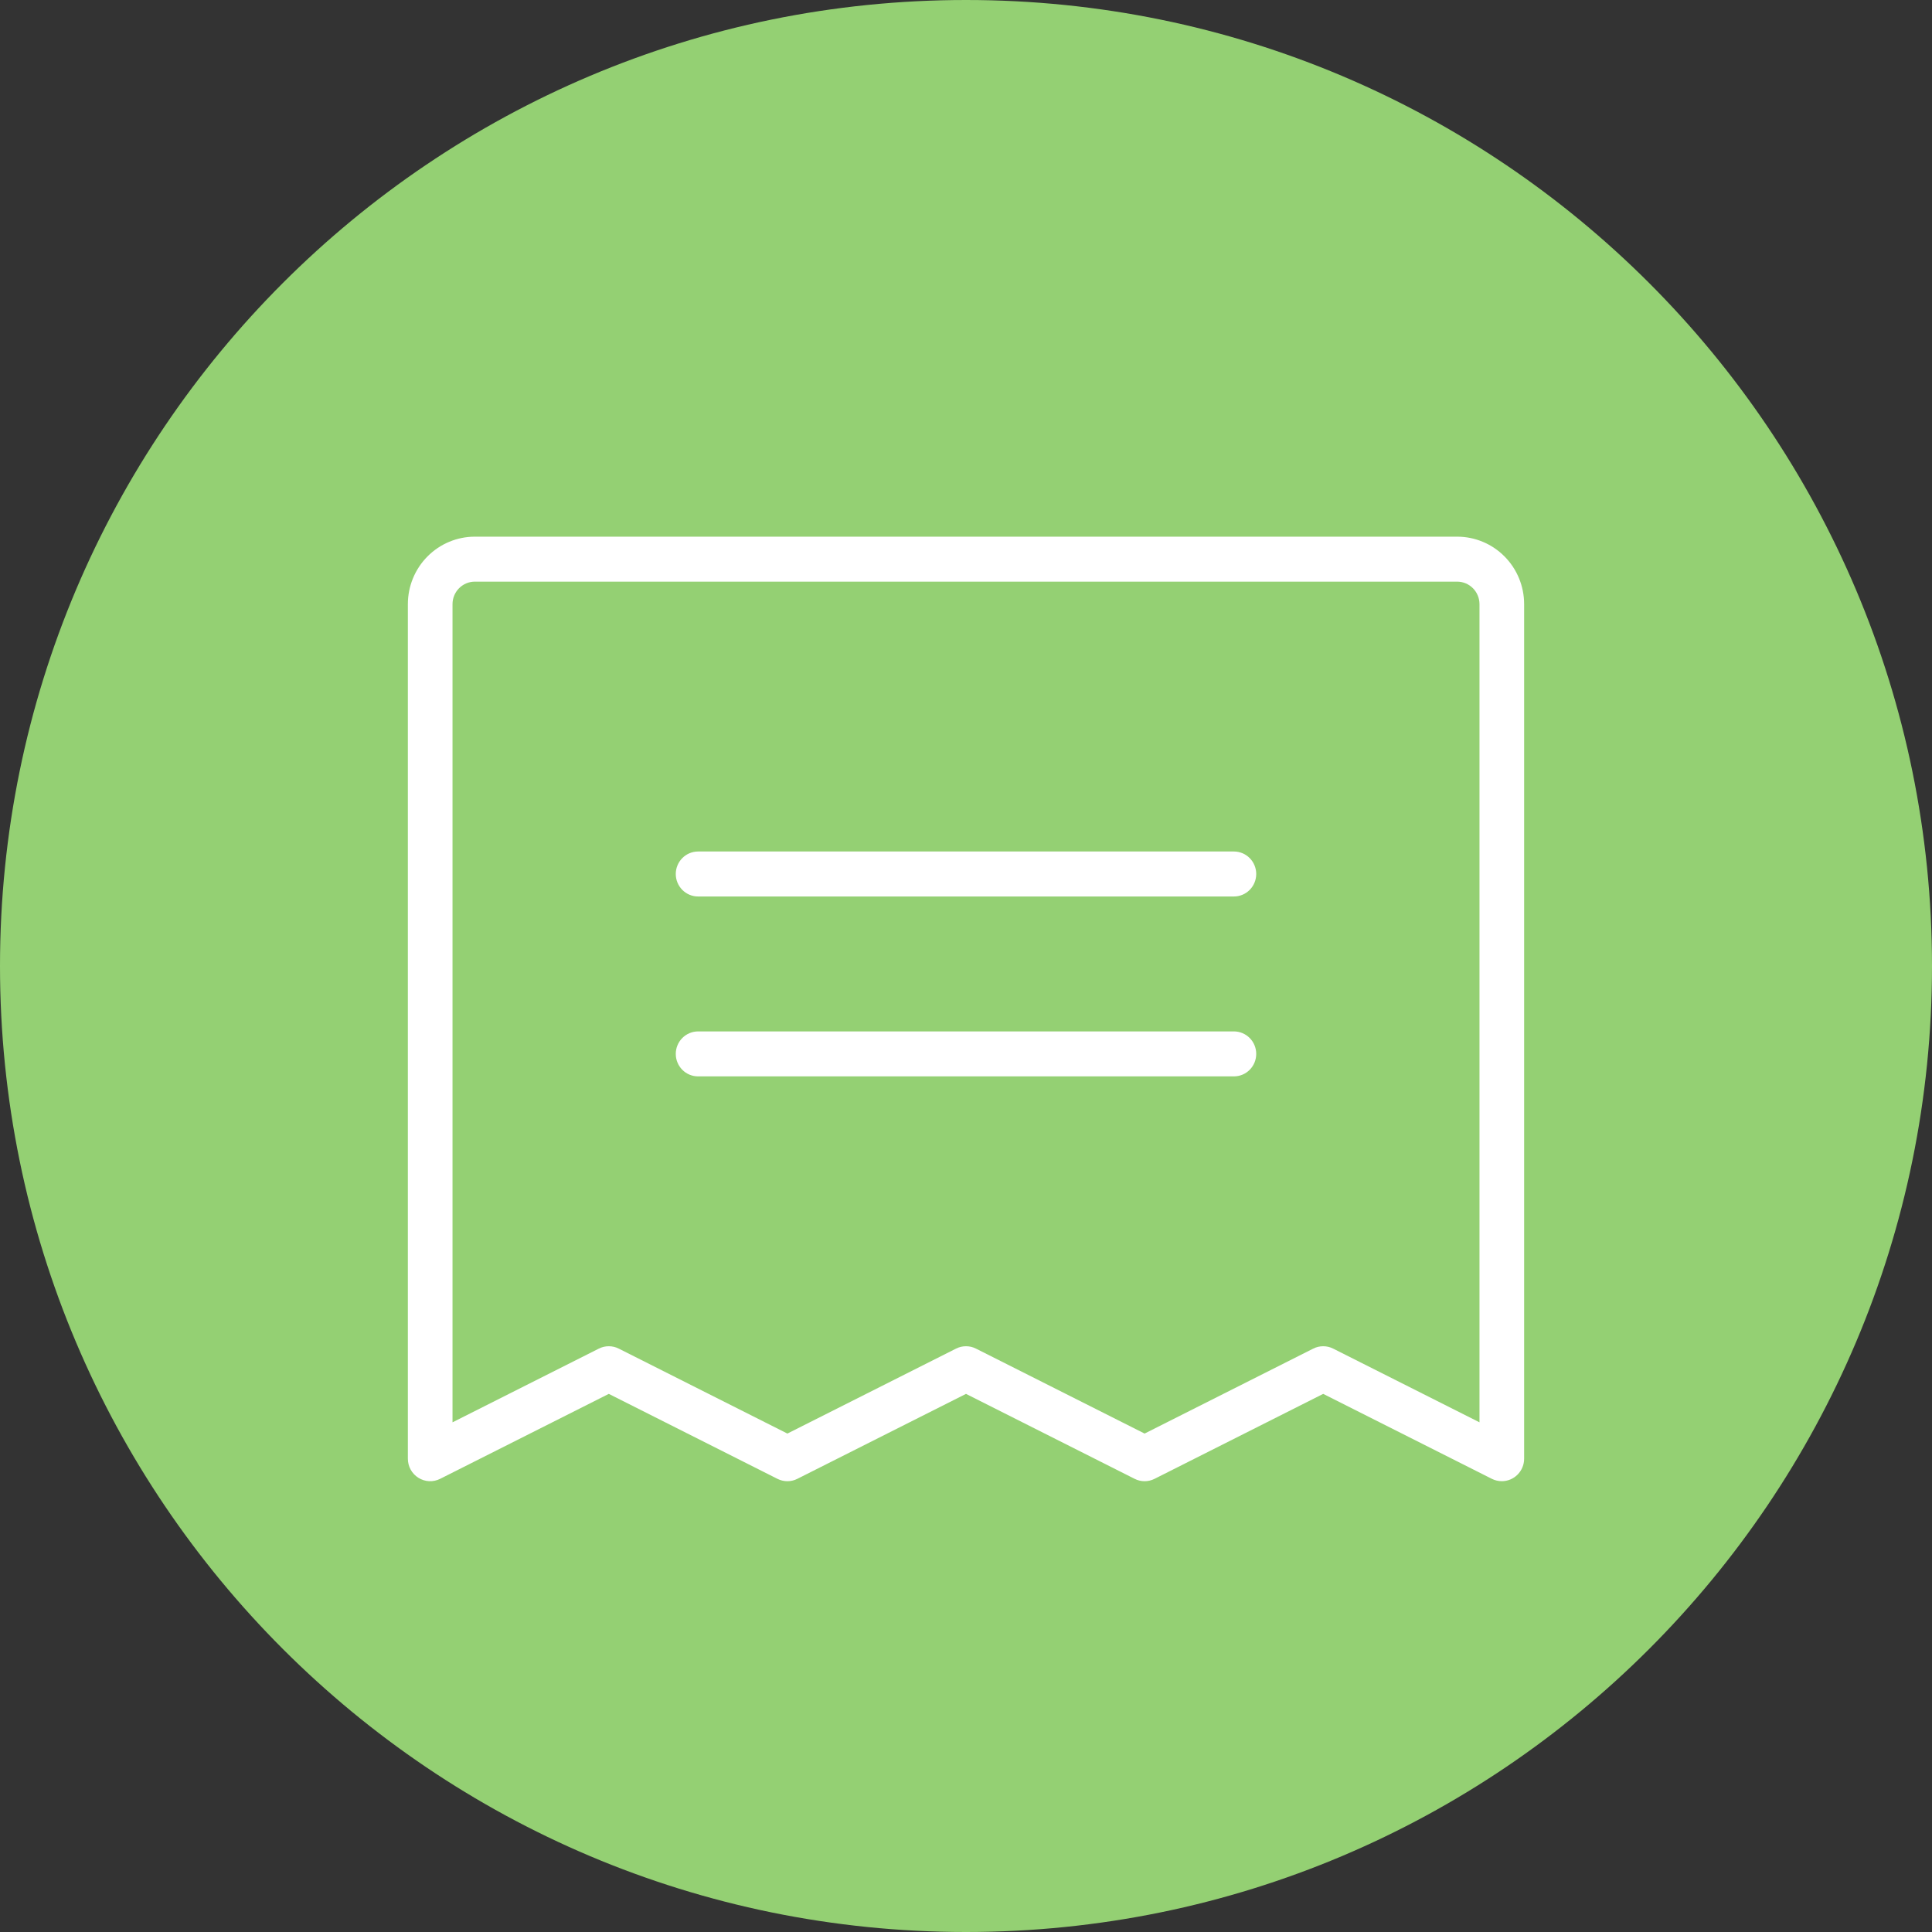 <svg width="90" height="90" viewBox="0 0 90 90" fill="none" xmlns="http://www.w3.org/2000/svg">
<rect x="0" y="0" width="90" height="90" fill="#333333" stroke="none"/>
<g clip-path="url(#clip0_2341_1879)">
<path d="M45 90C69.853 90 90 69.853 90 45C90 20.147 69.853 0 45 0C20.147 0 0 20.147 0 45C0 69.853 20.147 90 45 90Z" fill="#94D073"/>
<path d="M58.52 40.714C58.52 40.992 58.41 41.258 58.215 41.455C58.02 41.651 57.756 41.762 57.48 41.762H32.52C32.244 41.762 31.98 41.651 31.785 41.455C31.59 41.258 31.48 40.992 31.48 40.714C31.48 40.436 31.59 40.17 31.785 39.973C31.98 39.777 32.244 39.666 32.52 39.666H57.48C57.756 39.666 58.02 39.777 58.215 39.973C58.41 40.17 58.52 40.436 58.52 40.714ZM57.48 48.047H32.52C32.244 48.047 31.98 48.158 31.785 48.354C31.59 48.55 31.48 48.817 31.48 49.095C31.48 49.373 31.59 49.639 31.785 49.836C31.98 50.032 32.244 50.142 32.52 50.142H57.48C57.756 50.142 58.02 50.032 58.215 49.836C58.41 49.639 58.52 49.373 58.52 49.095C58.52 48.817 58.41 48.55 58.215 48.354C58.02 48.158 57.756 48.047 57.48 48.047ZM71 28.143V67.952C71 68.23 70.89 68.496 70.695 68.692C70.5 68.889 70.236 68.999 69.96 68.999C69.799 68.999 69.639 68.961 69.495 68.889L61.64 64.932L53.785 68.889C53.641 68.962 53.482 69 53.32 69C53.158 69 52.999 68.962 52.855 68.889L45 64.932L37.145 68.889C37.001 68.962 36.842 69 36.68 69C36.518 69 36.359 68.962 36.215 68.889L28.36 64.932L20.505 68.889C20.347 68.969 20.171 69.007 19.993 68.999C19.816 68.991 19.644 68.937 19.493 68.843C19.342 68.749 19.218 68.618 19.131 68.462C19.045 68.306 19 68.13 19 67.952V28.143C19 27.309 19.329 26.51 19.914 25.921C20.499 25.331 21.293 25 22.12 25H67.88C68.707 25 69.501 25.331 70.086 25.921C70.671 26.51 71 27.309 71 28.143ZM68.92 28.143C68.92 27.865 68.81 27.599 68.615 27.402C68.42 27.206 68.156 27.095 67.88 27.095H22.12C21.844 27.095 21.58 27.206 21.385 27.402C21.19 27.599 21.08 27.865 21.08 28.143V66.257L27.895 62.824C28.039 62.751 28.198 62.713 28.36 62.713C28.522 62.713 28.681 62.751 28.825 62.824L36.68 66.781L44.535 62.824C44.679 62.751 44.838 62.713 45 62.713C45.162 62.713 45.321 62.751 45.465 62.824L53.32 66.781L61.175 62.824C61.319 62.751 61.478 62.713 61.64 62.713C61.802 62.713 61.961 62.751 62.105 62.824L68.92 66.257V28.143Z" fill="white"/>
</g>
<defs>
<clipPath id="clip0_2341_1879">
<rect width="90" height="90" fill="white"/>
</clipPath>
</defs>
</svg>
